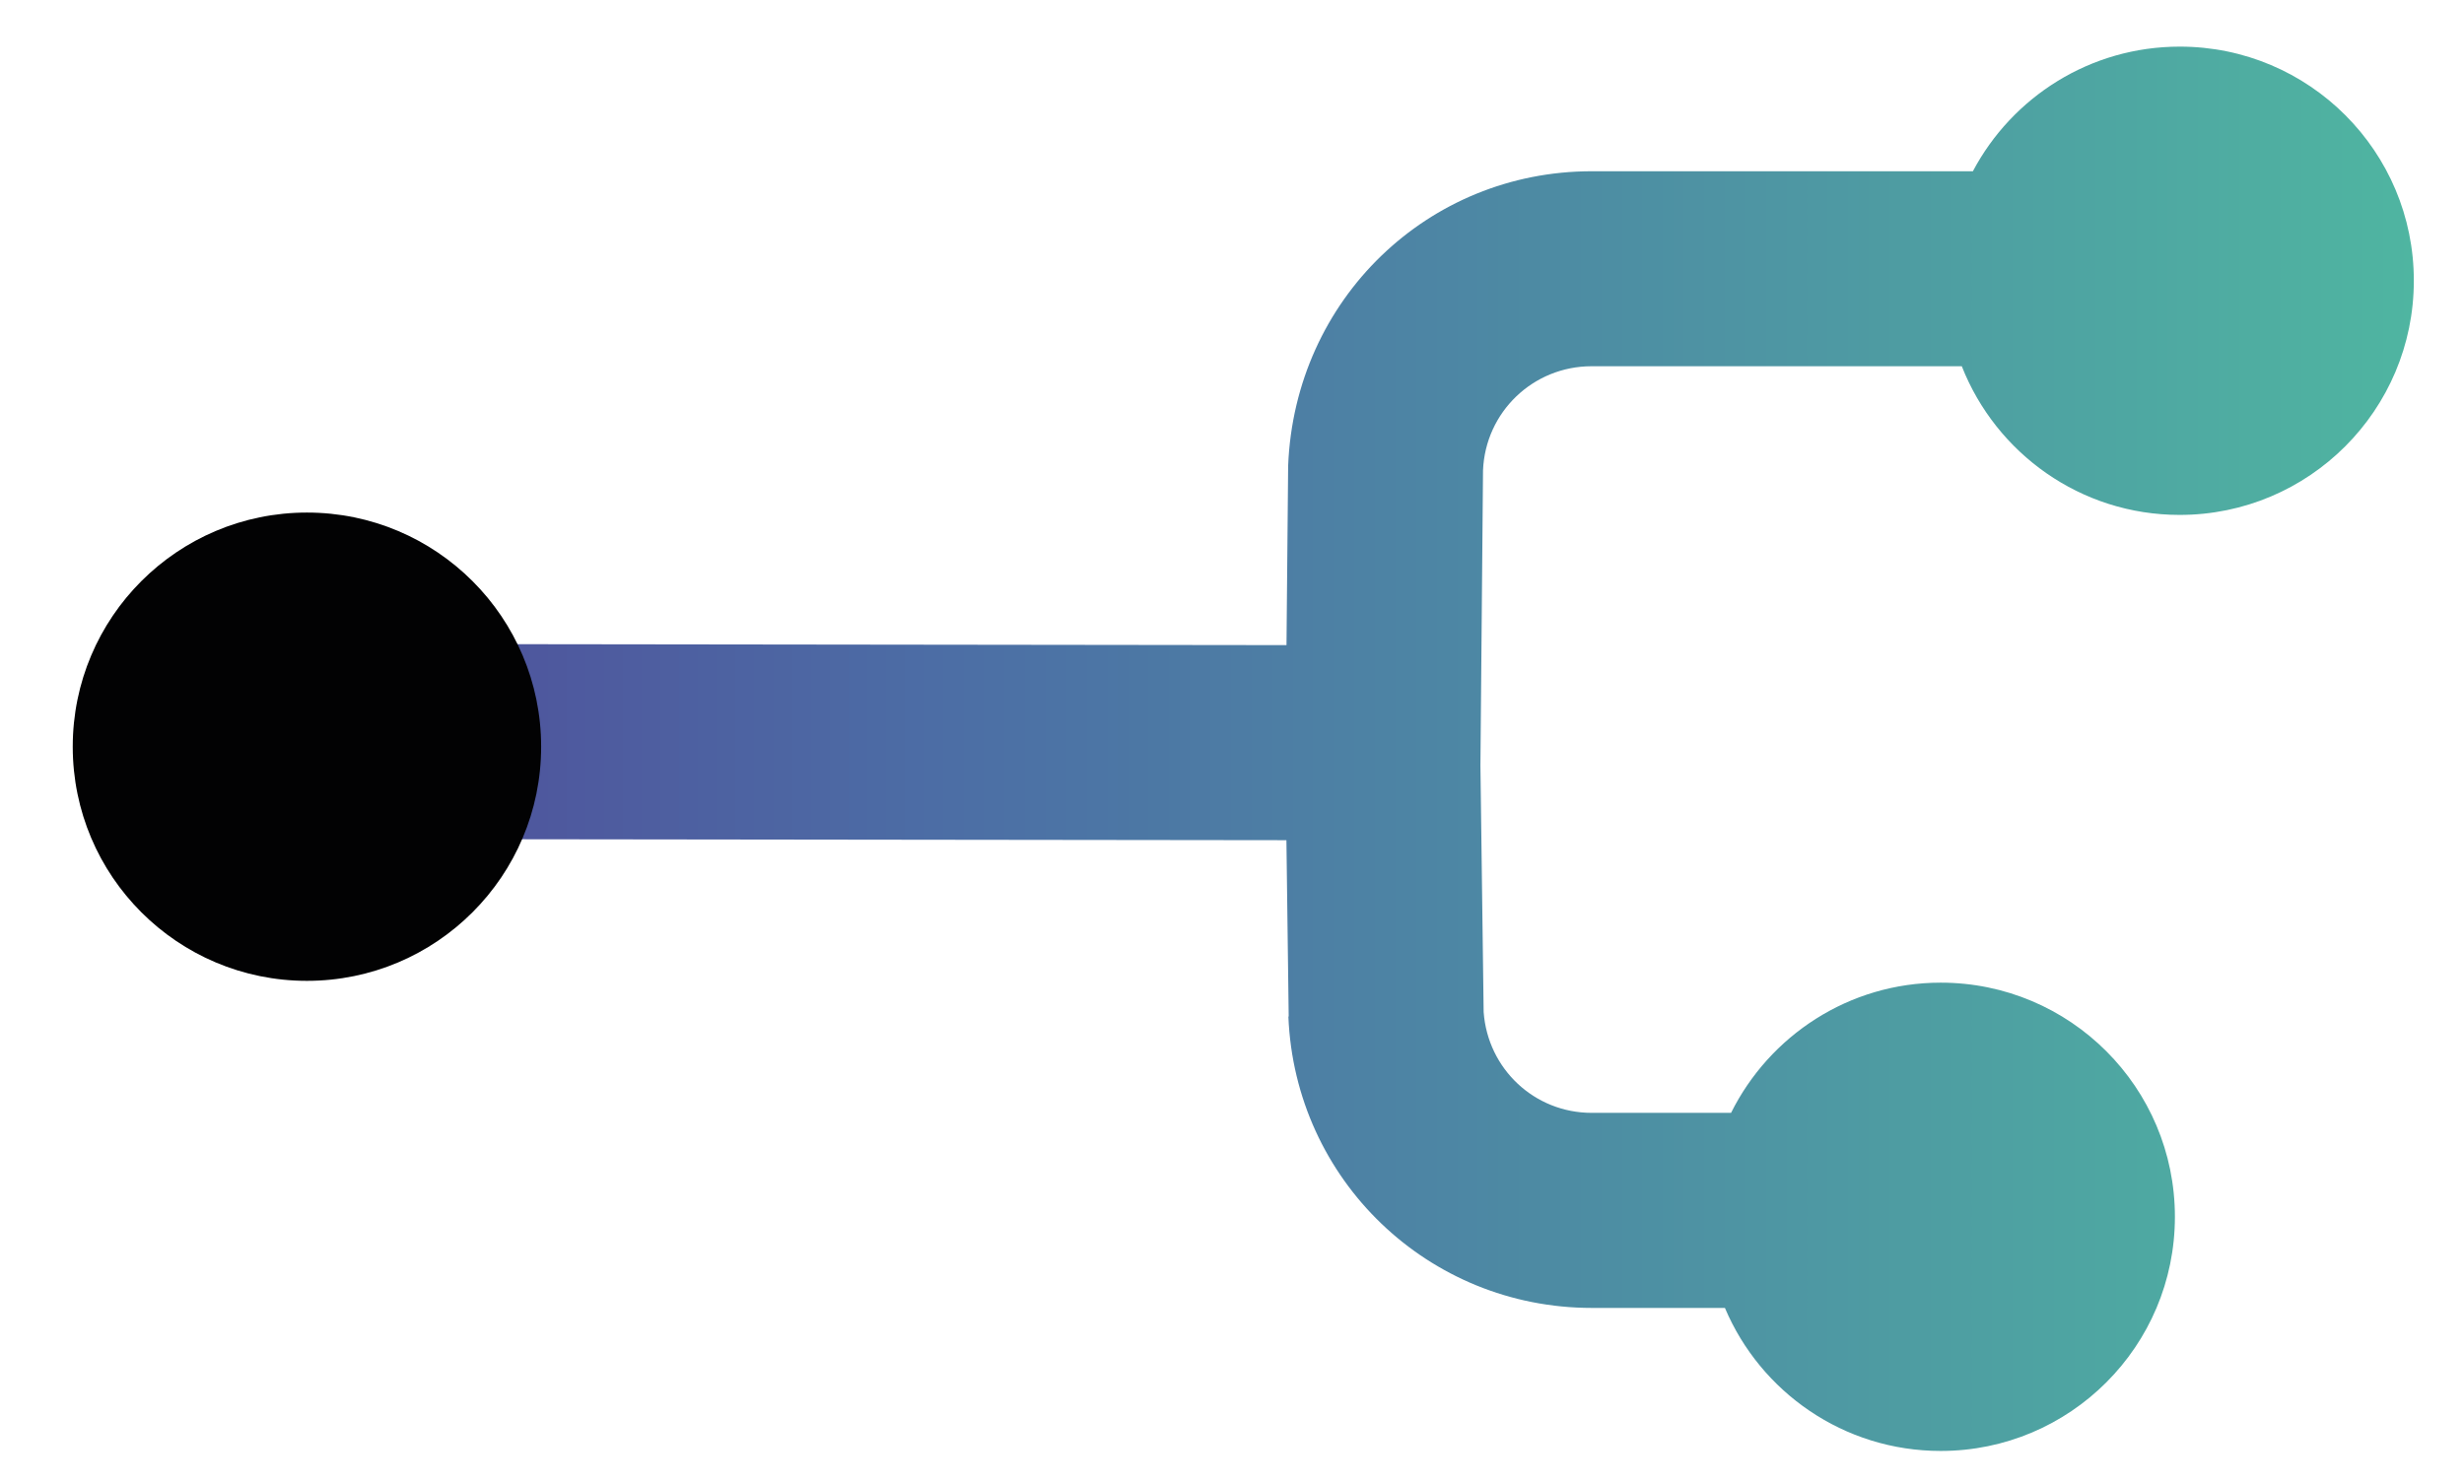 <?xml version="1.0" encoding="utf-8"?>
<!-- Generator: Adobe Illustrator 24.2.3, SVG Export Plug-In . SVG Version: 6.00 Build 0)  -->
<svg version="1.1" id="Camada_1" xmlns="http://www.w3.org/2000/svg" xmlns:xlink="http://www.w3.org/1999/xlink" x="0px" y="0px"
	 viewBox="0 0 313.32 188.7" style="enable-background:new 0 0 313.32 188.7;" xml:space="preserve">
<style type="text/css">
	.st0{fill:url(#SVGID_1_);}
	.st1{fill:url(#SVGID_2_);}
	.st2{fill:url(#SVGID_3_);}
	.st3{fill:url(#SVGID_4_);}
	.st4{fill:url(#SVGID_5_);}
	.st5{fill:url(#SVGID_6_);}
	.st6{fill:url(#SVGID_7_);}
	.st7{fill:url(#SVGID_8_);}
	.st8{fill:url(#SVGID_9_);}
	.st9{fill:url(#SVGID_10_);}
	.st10{fill:url(#SVGID_11_);}
	.st11{fill:url(#SVGID_12_);}
	.st12{fill:#EEE01E;}
	.st13{fill:url(#SVGID_13_);}
	.st14{fill:url(#SVGID_14_);}
	.st15{fill:url(#SVGID_15_);}
	.st16{fill:url(#SVGID_16_);}
	.st17{fill:url(#SVGID_17_);}
	.st18{fill:url(#SVGID_18_);}
	.st19{fill:url(#SVGID_19_);}
	.st20{fill:url(#SVGID_20_);}
	.st21{fill:url(#SVGID_21_);}
	.st22{fill:url(#SVGID_22_);}
	.st23{fill:url(#SVGID_23_);}
	.st24{fill:url(#SVGID_24_);}
	.st25{fill:#30ABE3;}
	.st26{fill:#A6C94B;}
	.st27{fill:#1DA456;}
	.st28{fill:#F1E631;}
	.st29{fill:#F18637;}
	.st30{fill:#E7353C;}
	.st31{fill:#8E8F90;}
	.st32{fill:#CAC8C8;}
	.st33{fill:#FBCA2B;}
	.st34{fill:url(#SVGID_25_);}
	.st35{fill:#020203;}
	.st36{fill:url(#SVGID_26_);}
	.st37{fill:#010202;}
	.st38{fill:url(#SVGID_27_);}
	.st39{fill:none;stroke:url(#SVGID_28_);stroke-width:4;stroke-miterlimit:10;}
	.st40{fill:url(#SVGID_29_);}
	.st41{fill:url(#SVGID_30_);}
</style>
<g>
	<linearGradient id="SVGID_1_" gradientUnits="userSpaceOnUse" x1="32.757" y1="95.239" x2="306.962" y2="95.239">
		<stop  offset="0" style="stop-color:#504999"/>
		<stop  offset="0.313" style="stop-color:#4C6DA5"/>
		<stop  offset="1" style="stop-color:#4FB5A1"/>
	</linearGradient>
	<path class="st0" d="M277.18,5.93c-11.41,0-21.31,6.42-26.31,15.85h-48.47c-20.8,0-37.75,16.27-38.6,37.45l-0.21,22.82L32.78,81.89
		l-0.02,24.81l130.82,0.16l0.29,22.43l-0.04,0c0.84,20.78,17.79,37.06,38.59,37.06h16.92c4.52,10.69,15.1,18.19,27.44,18.19
		c16.45,0,29.78-13.33,29.78-29.78c0-16.45-13.33-29.78-29.78-29.78c-11.69,0-21.78,6.76-26.66,16.56h-17.71
		c-7.3,0-13.23-5.6-13.75-12.83l-0.41-31.35l0.33-37.53c0.3-7.43,6.37-13.25,13.81-13.25h47.07c4.35,11.06,15.1,18.91,27.7,18.91
		c16.45,0,29.78-13.33,29.78-29.78C306.96,19.27,293.63,5.93,277.18,5.93z"/>
	<circle class="st35" cx="39.03" cy="94.97" r="29.78"/>
</g>
</svg>

